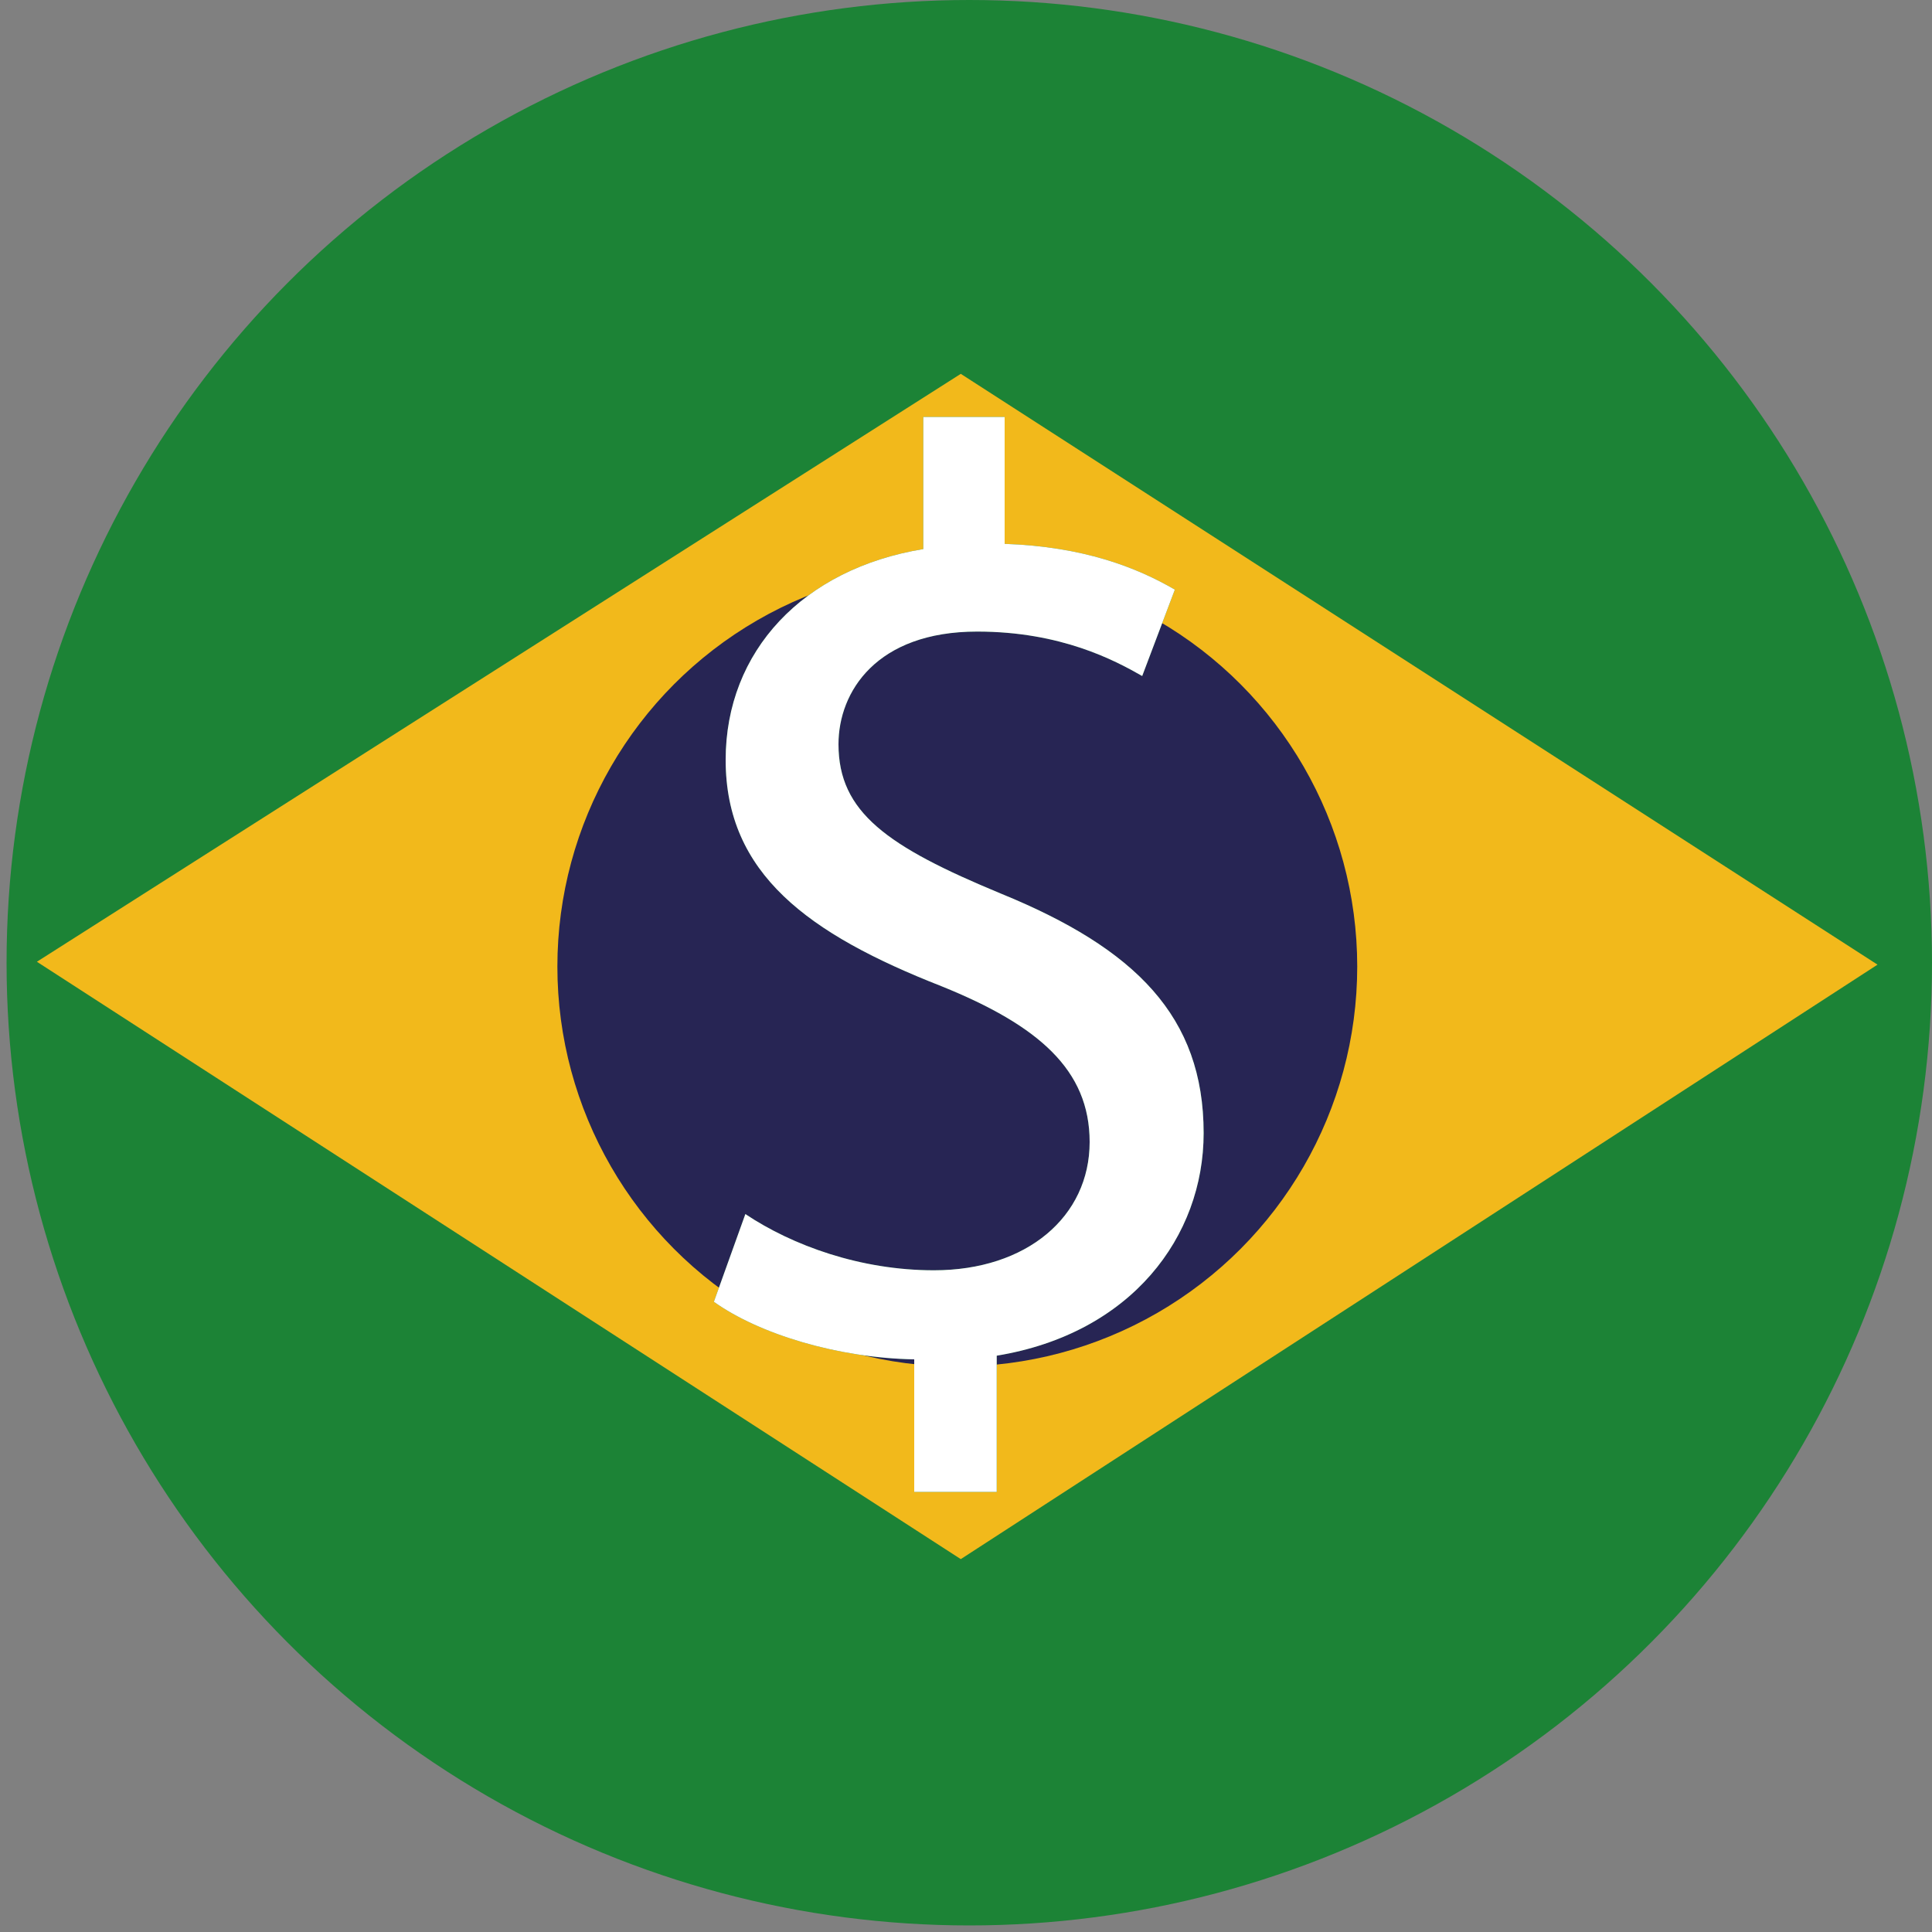 <?xml version="1.0" encoding="utf-8"?>
<!-- Generator: Adobe Illustrator 25.1.0, SVG Export Plug-In . SVG Version: 6.00 Build 0)  -->
<svg version="1.1" id="Camada_1" xmlns="http://www.w3.org/2000/svg" xmlns:xlink="http://www.w3.org/1999/xlink" x="0px" y="0px"
	 viewBox="0 0 100 100" style="enable-background:new 0 0 100 100;" xml:space="preserve">
<rect x="0" y="0" width="100" height="100" fill="#808080" stroke="none"/>
<style type="text/css">
	.st0{fill:#1C8336;}
	.st1{fill:#F2B91B;}
	.st2{fill:#272554;}
	.st3{fill:#FFFFFF;}
</style>
<circle class="st0" cx="50.17" cy="49.83" r="49.83"/>
<polygon class="st1" points="97.18,49.93 49.73,19.35 1.91,49.78 49.73,80.7 "/>
<circle class="st2" cx="49.55" cy="50.03" r="20.7"/>
<g>
	<g>
		<path class="st0" d="M47.32,77.2v-6.84c-3.93-0.07-8-1.29-10.37-2.98l1.63-4.54c2.44,1.63,5.96,2.91,9.76,2.91
			c4.81,0,8.06-2.78,8.06-6.64c0-3.73-2.64-6.03-7.66-8.06c-6.91-2.71-11.18-5.83-11.18-11.72c0-5.62,4-9.89,10.23-10.91v-6.84H52
			v6.57c4.07,0.14,6.84,1.22,8.81,2.37l-1.69,4.47c-1.42-0.81-4.2-2.3-8.54-2.3c-5.22,0-7.18,3.12-7.18,5.83
			c0,3.52,2.51,5.29,8.4,7.73c6.98,2.85,10.5,6.37,10.5,12.4c0,5.35-3.73,10.37-10.71,11.52v7.05H47.32z"/>
	</g>
	<g>
		<path class="st3" d="M47.32,77.2v-6.84c-3.93-0.07-8-1.29-10.37-2.98l1.63-4.54c2.44,1.63,5.96,2.91,9.76,2.91
			c4.81,0,8.06-2.78,8.06-6.64c0-3.73-2.64-6.03-7.66-8.06c-6.91-2.71-11.18-5.83-11.18-11.72c0-5.62,4-9.89,10.23-10.91v-6.84H52
			v6.57c4.07,0.14,6.84,1.22,8.81,2.37l-1.69,4.47c-1.42-0.81-4.2-2.3-8.54-2.3c-5.22,0-7.18,3.12-7.18,5.83
			c0,3.52,2.51,5.29,8.4,7.73c6.98,2.85,10.5,6.37,10.5,12.4c0,5.35-3.73,10.37-10.71,11.52v7.05H47.32z"/>
	</g>
</g>
<g>
</g>
<g>
</g>
<g>
</g>
<g>
</g>
<g>
</g>
<g>
</g>
</svg>
